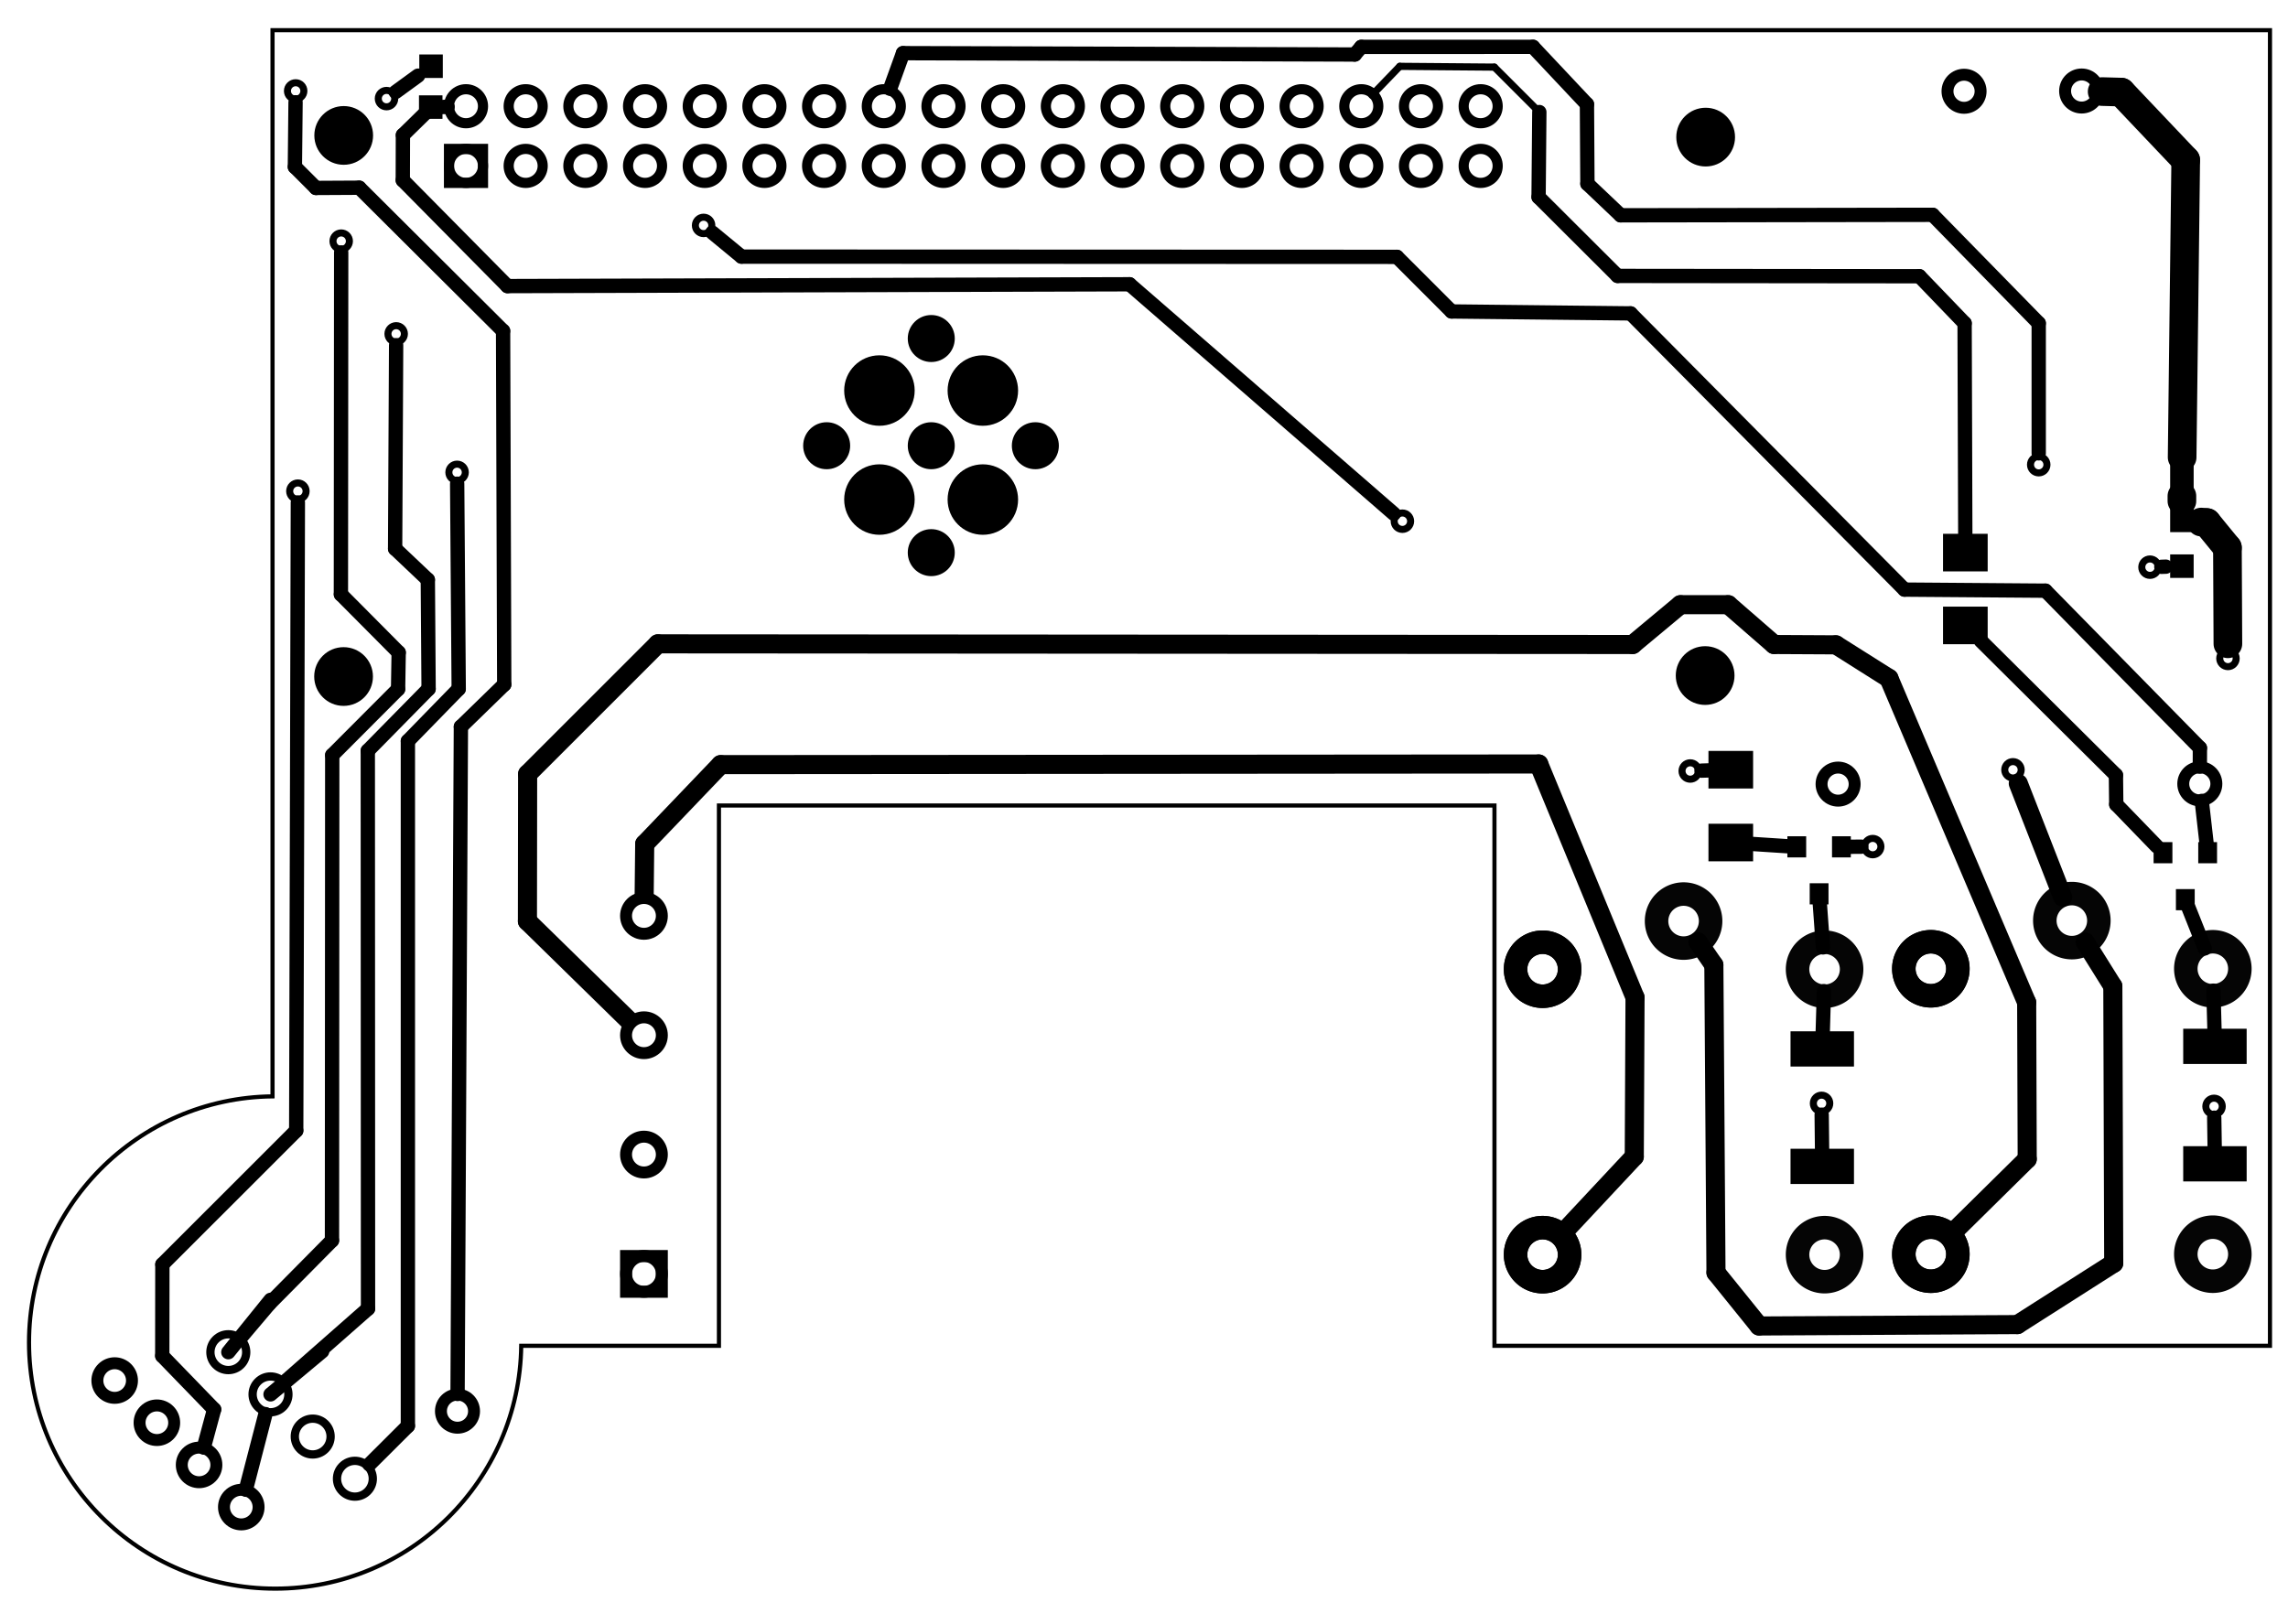 <?xml version='1.0' encoding='UTF-8' standalone='no'?>
<!-- Created with Fritzing (http://www.fritzing.org/) -->
<svg xmlns="http://www.w3.org/2000/svg" y="0in" viewBox="0 0 276 196" baseProfile="tiny" xmlns:svg="http://www.w3.org/2000/svg" x="0in" width="3.833in" version="1.2"  height="2.722in">
 <g partID="58240">
  <g transform="matrix(1, 0, 0, 1, -4.7, 0.817)">
   <g id="board">
    <g>
     <path d="m37.575,2.825,0,128.65C21.324,131.65,8.2,144.882,8.2,161.175c0,16.402,13.298,29.7,29.7,29.7,16.267,0,29.459,-13.084,29.675,-29.3l23.85,0,0,-65.2,93.55,0,0,65.2,93.55,0,0,-158.75,-240.95,0z" stroke="black" fill="none" id="boardoutline" stroke-width="0.5"/>
    </g>
   </g>
  </g>
 </g>
 <g partID="854664580">
  <g transform="translate(216.716,130.119)">
   <g id="copper0" >
    <circle stroke="black" fill="none" cx="3.017" cy="3.017" id="connector0pin" r="0.992"  stroke-width="0.85"/>
   </g>
  </g>
 </g>
 <g partID="854620040">
  <g transform="translate(224.211,123.875)">
   <g transform="matrix(0,1,-1,0,0,0)">
    <g id="copper0" flipped="1">
     <g transform="matrix(-1, 0, 0, 1, 19.559, 0)">
      <g>
       <g>
        <g>
         <rect y="0.567" stroke="none" fill="black" id="connector0pin" fill-opacity="1" x="0.567" width="4.252" height="7.654"/>
         <g y="4.394" fill="none" id="connector0terminal" x="2.693" width="0" height="0" stroke-width="0"/>
         <rect y="0.567" stroke="none" fill="black" id="connector1pin" fill-opacity="1" x="14.74" width="4.252" height="7.654"/>
         <g y="4.394" fill="none" id="connector1terminal" x="16.866" width="0" height="0" stroke-width="0"/>
        </g>
       </g>
      </g>
     </g>
    </g>
   </g>
  </g>
 </g>
 <g partID="854622440">
  <g transform="translate(271.58,123.565)">
   <g transform="matrix(0,1,-1,0,0,0)">
    <g id="copper0" flipped="1">
     <g transform="matrix(-1, 0, 0, 1, 19.559, 0)">
      <g>
       <g>
        <g>
         <rect y="0.567" stroke="none" fill="black" id="connector0pin" fill-opacity="1" x="0.567" width="4.252" height="7.654"/>
         <g y="4.394" fill="none" id="connector0terminal" x="2.693" width="0" height="0" stroke-width="0"/>
         <rect y="0.567" stroke="none" fill="black" id="connector1pin" fill-opacity="1" x="14.74" width="4.252" height="7.654"/>
         <g y="4.394" fill="none" id="connector1terminal" x="16.866" width="0" height="0" stroke-width="0"/>
        </g>
       </g>
      </g>
     </g>
    </g>
   </g>
  </g>
 </g>
 <g partID="854623340">
  <g transform="translate(264.062,130.482)">
   <g id="copper0" >
    <circle stroke="black" fill="none" cx="3.017" cy="3.017" id="connector0pin" r="0.992"  stroke-width="0.85"/>
   </g>
  </g>
 </g>
 <g partID="854628250">
  <g transform="translate(38.141,26.08)">
   <g id="copper0" >
    <circle stroke="black" fill="none" cx="3.017" cy="3.017" id="connector0pin" r="0.992"  stroke-width="0.85"/>
   </g>
  </g>
 </g>
 <g partID="854629620">
  <g transform="translate(52.121,53.979)">
   <g id="copper0" >
    <circle stroke="black" fill="none" cx="3.017" cy="3.017" id="connector0pin" r="0.992"  stroke-width="0.85"/>
   </g>
  </g>
 </g>
 <g partID="854631020">
  <g transform="translate(44.773,37.269)">
   <g id="copper0" >
    <circle stroke="black" fill="none" cx="3.017" cy="3.017" id="connector0pin" r="0.992"  stroke-width="0.85"/>
   </g>
  </g>
 </g>
 <g partID="854643540">
  <g transform="translate(32.649,7.956)">
   <g id="copper0" >
    <circle stroke="black" fill="none" cx="3.017" cy="3.017" id="connector0pin" r="0.992"  stroke-width="0.85"/>
   </g>
  </g>
 </g>
 <g partID="854643710">
  <g transform="translate(43.607,8.881)">
   <g id="copper0" >
    <circle stroke="black" fill="none" cx="3.017" cy="3.017" id="connector0pin" r="0.992"  stroke-width="0.85"/>
   </g>
  </g>
 </g>
 <g partID="854598940">
  <g transform="translate(6.708,166.583)">
   <g transform="matrix(0.707,-0.707,0.707,0.707,0,0)">
    <g id="copper0"  gorn="0.3.0">
     <circle stroke="black" fill="none" cx="5.04" cy="5.04" id="connector0pin" r="2.088"  gorn="0.3.0.0" stroke-width="1.44"/>
     <circle stroke="black" fill="none" cx="5.04" cy="12.24" id="connector1pin" r="2.088"  gorn="0.3.0.1" stroke-width="1.44"/>
     <circle stroke="black" fill="none" cx="5.04" cy="19.44" id="connector2pin" r="2.088"  gorn="0.3.0.2" stroke-width="1.44"/>
     <circle stroke="black" fill="none" cx="5.04" cy="26.64" id="connector3pin" r="2.088"  gorn="0.3.0.3" stroke-width="1.44"/>
    </g>
   </g>
  </g>
 </g>
 <g partID="854599430">
  <g transform="translate(32.917,56.248)">
   <g id="copper0" >
    <circle stroke="black" fill="none" cx="3.017" cy="3.017" id="connector0pin" r="0.992"  stroke-width="0.85"/>
   </g>
  </g>
 </g>
 <g partID="109390">
  <g transform="translate(10.741,164.783)">
   <g transform="matrix(0.707,-0.707,0.707,0.707,0,0)">
    <g id="copper0" >
     <g id="copper1" >
      <circle stroke="black" fill="none" cx="13.029" cy="32.333" id="connector11pad" r="2.16"  stroke-width="1"/>
      <circle stroke="black" fill="none" cx="13.029" cy="25.134" id="connector10pad" r="2.16"  stroke-width="1"/>
      <circle stroke="black" fill="none" cx="13.029" cy="17.934" id="connector9pad" r="2.16"  stroke-width="1"/>
      <circle stroke="black" fill="none" cx="13.029" cy="10.734" id="connector8pad" r="2.16"  stroke-width="1"/>
     </g>
    </g>
   </g>
  </g>
 </g>
 <g partID="109790">
  <g transform="translate(50.871,165.962)">
   <g id="copper0" >
    <circle stroke="black" fill="none" cx="4.316" cy="4.316" id="connector0pin" r="1.996"  stroke-width="1.44"/>
   </g>
  </g>
 </g>
 <g partID="111580">
  <g transform="translate(217.413,90.298)">
   <g id="copper0" >
    <circle stroke="black" fill="none" cx="4.316" cy="4.316" id="connector0pin" r="1.996"  stroke-width="1.44"/>
   </g>
  </g>
 </g>
 <g partID="111560">
  <g transform="translate(261.046,90.265)">
   <g id="copper0" >
    <circle stroke="black" fill="none" cx="4.316" cy="4.316" id="connector0pin" r="1.996"  stroke-width="1.44"/>
   </g>
  </g>
 </g>
 <g partID="111540">
  <g transform="translate(232.606,6.696)">
   <g id="copper0" >
    <circle stroke="black" fill="none" cx="4.316" cy="4.316" id="connector0pin" r="1.996"  stroke-width="1.44"/>
   </g>
  </g>
 </g>
 <g partID="111460">
  <g transform="translate(246.792,6.665)">
   <g id="copper0" >
    <circle stroke="black" fill="none" cx="4.316" cy="4.316" id="connector0pin" r="1.996"  stroke-width="1.44"/>
   </g>
  </g>
 </g>
 <g partID="117680">
  <g transform="translate(166.154,59.873)">
   <g id="copper0" >
    <circle stroke="black" fill="none" cx="3.017" cy="3.017" id="connector0pin" r="0.992"  stroke-width="0.85"/>
   </g>
  </g>
 </g>
 <g partID="119310">
  <g transform="translate(81.858,24.181)">
   <g id="copper0" >
    <circle stroke="black" fill="none" cx="3.017" cy="3.017" id="connector0pin" r="0.992"  stroke-width="0.85"/>
   </g>
  </g>
 </g>
 <g partID="119720">
  <g transform="translate(267.866,109.834)">
   <g transform="matrix(-1,0,0,-1,0,0)">
    <g id="copper0" flipped="1">
     <g transform="matrix(-1, 0, 0, 1, 8.504, 0)">
      <g>
       <g>
        <g>
         <!-- unten links -->
         <rect y="5.669" stroke="none" fill="black" id="connector0pin" fill-opacity="1" x="0.425" width="2.268" height="2.551"/>
         <g y="6.945" fill="none" id="connector0terminal" x="1.559" width="0" height="0" stroke-width="0"/>
         <!-- unten rechts -->
         <rect y="5.669" stroke="none" fill="black" id="connector1pin" fill-opacity="1" x="5.811" width="2.268" height="2.551"/>
         <g y="6.945" fill="none" id="connector1terminal" x="6.945" width="0" height="0" stroke-width="0"/>
         <!-- oben mitte -->
         <rect y="0" stroke="none" fill="black" id="connector2pin" fill-opacity="1" x="3.118" width="2.268" height="2.551"/>
         <g y="1.276" fill="none" id="connector2terminal" x="4.252" width="0" height="0" stroke-width="0"/>
        </g>
       </g>
      </g>
     </g>
    </g>
   </g>
  </g>
 </g>
 <g partID="119700">
  <g transform="translate(223.689,109.128)">
   <g transform="matrix(-1,0,0,-1,0,0)">
    <g id="copper0" flipped="1">
     <g transform="matrix(-1, 0, 0, 1, 8.504, 0)">
      <g>
       <g>
        <g>
         <!-- unten links -->
         <rect y="5.669" stroke="none" fill="black" id="connector0pin" fill-opacity="1" x="0.425" width="2.268" height="2.551"/>
         <g y="6.945" fill="none" id="connector0terminal" x="1.559" width="0" height="0" stroke-width="0"/>
         <!-- unten rechts -->
         <rect y="5.669" stroke="none" fill="black" id="connector1pin" fill-opacity="1" x="5.811" width="2.268" height="2.551"/>
         <g y="6.945" fill="none" id="connector1terminal" x="6.945" width="0" height="0" stroke-width="0"/>
         <!-- oben mitte -->
         <rect y="0" stroke="none" fill="black" id="connector2pin" fill-opacity="1" x="3.118" width="2.268" height="2.551"/>
         <g y="1.276" fill="none" id="connector2terminal" x="4.252" width="0" height="0" stroke-width="0"/>
        </g>
       </g>
      </g>
     </g>
    </g>
   </g>
  </g>
 </g>
 <g partID="119790">
  <g transform="translate(240.339,63.843)">
   <g transform="matrix(0,1,-1,0,0,0)">
    <g id="copper0" flipped="1">
     <g transform="matrix(-1, 0, 0, 1, 14.457, 0)">
      <g>
       <g>
        <g>
         <rect y="0.567" stroke="none" fill="black" id="connector0pad" fill-opacity="1" x="0.567" width="4.535" height="5.386" stroke-width="0"/>
         <rect y="0.567" stroke="none" fill="black" id="connector1pad" fill-opacity="1" x="9.354" width="4.535" height="5.386" stroke-width="0"/>
        </g>
       </g>
      </g>
     </g>
    </g>
   </g>
  </g>
 </g>
 <g partID="119770">
  <g transform="translate(205.523,104.499)">
   <g transform="matrix(0,-1,1,0,0,0)">
    <g id="copper0" flipped="1">
     <g transform="matrix(-1, 0, 0, 1, 14.457, 0)">
      <g>
       <g>
        <g>
         <rect y="0.567" stroke="none" fill="black" id="connector0pad" fill-opacity="1" x="0.567" width="4.535" height="5.386" stroke-width="0"/>
         <rect y="0.567" stroke="none" fill="black" id="connector1pad" fill-opacity="1" x="9.354" width="4.535" height="5.386" stroke-width="0"/>
        </g>
       </g>
      </g>
     </g>
    </g>
   </g>
  </g>
 </g>
 <g partID="120590">
  <g transform="translate(200.874,90.015)">
   <g id="copper0" >
    <circle stroke="black" fill="none" cx="3.017" cy="3.017" id="connector0pin" r="0.992"  stroke-width="0.85"/>
   </g>
  </g>
 </g>
 <g partID="120720">
  <g transform="translate(242.913,53.053)">
   <g id="copper0" >
    <circle stroke="black" fill="none" cx="3.017" cy="3.017" id="connector0pin" r="0.992"  stroke-width="0.85"/>
   </g>
  </g>
 </g>
 <g partID="121990">
  <g transform="translate(222.886,99.137)">
   <g id="copper0" >
    <circle stroke="black" fill="none" cx="3.017" cy="3.017" id="connector0pin" r="0.992"  stroke-width="0.85"/>
   </g>
  </g>
 </g>
 <g partID="854643850">
  <g transform="translate(48.941,9.904)">
   <g id="copper0" >
    <rect y="1.6" stroke="none" fill="black" id="connector0pad" fill-opacity="1" x="1.6" width="2.835"  stroke-width="0" height="2.835"/>
    <g y="1.6" stroke="none" fill="none" id="connector0terminal" x="1.6" width="2.835"  stroke-width="0" height="2.835"/>
   </g>
  </g>
 </g>
 <g partID="854643220">
  <g transform="translate(48.979,4.972)">
   <g id="copper0" >
    <rect y="1.6" stroke="none" fill="black" id="connector0pad" fill-opacity="1" x="1.6" width="2.835"  stroke-width="0" height="2.835"/>
    <g y="1.6" stroke="none" fill="none" id="connector0terminal" x="1.6" width="2.835"  stroke-width="0" height="2.835"/>
   </g>
  </g>
 </g>
 <g partID="854584410">
  <g transform="translate(260.185,65.297)">
   <g id="copper0" >
    <rect y="1.6" stroke="none" fill="black" id="connector0pad" fill-opacity="1" x="1.6" width="2.835"  stroke-width="0" height="2.835"/>
    <g y="1.6" stroke="none" fill="none" id="connector0terminal" x="1.6" width="2.835"  stroke-width="0" height="2.835"/>
   </g>
  </g>
 </g>
 <g partID="854584350">
  <g transform="translate(260.185,59.774)">
   <g id="copper0" >
    <rect y="1.6" stroke="none" fill="black" id="connector0pad" fill-opacity="1" x="1.6" width="2.835"  stroke-width="0" height="2.835"/>
    <g y="1.6" stroke="none" fill="none" id="connector0terminal" x="1.6" width="2.835"  stroke-width="0" height="2.835"/>
   </g>
  </g>
 </g>
 <g partID="854584180">
  <g transform="translate(260.185,54.499)">
   <g id="copper0" >
    <rect y="1.6" stroke="none" fill="black" id="connector0pad" fill-opacity="1" x="1.6" width="2.835"  stroke-width="0" height="2.835"/>
    <g y="1.6" stroke="none" fill="none" id="connector0terminal" x="1.6" width="2.835"  stroke-width="0" height="2.835"/>
   </g>
  </g>
 </g>
 <g partID="854584880">
  <g transform="translate(256.336,65.42)">
   <g id="copper0" >
    <circle stroke="black" fill="none" cx="3.017" cy="3.017" id="connector0pin" r="0.992"  stroke-width="0.85"/>
   </g>
  </g>
 </g>
 <g partID="854586380">
  <g transform="translate(265.74,76.433)">
   <g id="copper0" >
    <circle stroke="black" fill="none" cx="3.017" cy="3.017" id="connector0pin" r="0.992"  stroke-width="0.85"/>
   </g>
  </g>
 </g>
 <g partID="854586480">
  <g transform="translate(239.806,89.871)">
   <g id="copper0" >
    <circle stroke="black" fill="none" cx="3.017" cy="3.017" id="connector0pin" r="0.992"  stroke-width="0.85"/>
   </g>
  </g>
 </g>
 <g partID="62850">
  <g transform="translate(81.999,161.635)">
   <g transform="matrix(-1,0,0,-1,0,0)">
    <g transform="matrix(1, 0, 0, 1, -10.08, -1.08)">
     <g id="copper0">
      <g gorn="0.1.0">
       <rect stroke-opacity="1" y="6.84" stroke="black" fill="none" id="square" x="12.24" width="4.32" gorn="0.1.0.0" height="4.32" stroke-width="1.44"/>
       <circle stroke-opacity="1" stroke="black" fill="none" id="connector0pin" cy="9" cx="14.4" r="2.16" gorn="0.1.0.1" stroke-width="1.44"/>
       <circle stroke-opacity="1" stroke="black" fill="none" id="connector1pin" cy="23.4" cx="14.4" r="2.16" gorn="0.1.0.2" stroke-width="1.44"/>
       <circle stroke-opacity="1" stroke="black" fill="none" id="connector2pin" cy="37.8" cx="14.4" r="2.16" gorn="0.1.0.3" stroke-width="1.44"/>
       <circle stroke-opacity="1" stroke="black" fill="none" id="connector3pin" cy="52.2" cx="14.4" r="2.16" gorn="0.1.0.4" stroke-width="1.44"/>
      </g>
     </g>
    </g>
   </g>
  </g>
 </g>
 <g partID="70200">
  <g transform="translate(273.311,103.857)">
   <g transform="matrix(0,1,-1,0,0,0)">
    <g transform="matrix(1, 0, 0, 1, 0, -795.118)">
     <g id="copper0">
      <g>
       <g id="copper1">
        <g transform="matrix(1, 0, 0, 1, 0, 795.118)">
         <g id="0.3.1.0">
          <path stroke-opacity="1" d="m10.488,23.386a3.26,3.26,0,1,1,-6.52,0,3.26,3.26,0,1,1,6.52,0z" stroke="black" fill="none" id="connector2pin" style="opacity:0.98;stroke-miterlimit:4;stroke-dasharray:none" stroke-width="2.835"/>
         </g>
        </g>
        <g transform="matrix(1, 0, 0, 1, 5.811, 812.126)">
         <g id="0.3.1.1">
          <path stroke-opacity="1" d="m10.488,23.386a3.26,3.26,0,1,1,-6.52,0,3.26,3.26,0,1,1,6.52,0z" stroke="black" fill="none" id="path3782-7" style="opacity:0.98;stroke-miterlimit:4;stroke-dasharray:none" stroke-width="2.835"/>
         </g>
        </g>
        <g transform="matrix(1, 0, 0, 1, 40.252, 812.126)">
         <g id="0.3.1.2">
          <path stroke-opacity="1" d="m10.488,23.386a3.26,3.26,0,1,1,-6.52,0,3.26,3.26,0,1,1,6.52,0z" stroke="black" fill="none" id="path3782-7-5" style="opacity:0.98;stroke-miterlimit:4;stroke-dasharray:none" stroke-width="2.835"/>
         </g>
        </g>
        <g transform="matrix(1, 0, 0, 1, 5.811, 812.126)">
         <g id="0.3.1.3">
          <path stroke-opacity="1" d="m10.488,23.386a3.26,3.26,0,1,1,-6.52,0,3.26,3.26,0,1,1,6.52,0z" stroke="black" fill="none" id="connector1pin" style="opacity:0.98;stroke-miterlimit:4;stroke-dasharray:none" stroke-width="2.835"/>
         </g>
        </g>
        <g transform="matrix(1, 0, 0, 1, 40.252, 812.126)">
         <g id="0.3.1.4">
          <path stroke-opacity="1" d="m10.488,23.386a3.26,3.26,0,1,1,-6.52,0,3.26,3.26,0,1,1,6.52,0z" stroke="black" fill="none" id="connector0pin" style="opacity:0.98;stroke-miterlimit:4;stroke-dasharray:none" stroke-width="2.835"/>
         </g>
        </g>
        <g transform="matrix(1, 0, 0, -1, 5.811, 824.882)">
         <g id="0.3.1.5">
          <path stroke-opacity="1" d="m10.488,23.386a3.26,3.26,0,1,1,-6.52,0,3.26,3.26,0,1,1,6.52,0z" stroke="black" fill="none" id="connector4pin" style="opacity:0.98;stroke-miterlimit:4;stroke-dasharray:none" stroke-width="2.835"/>
         </g>
        </g>
        <g transform="matrix(1, 0, 0, -1, 40.252, 824.882)">
         <g id="0.3.1.6">
          <path stroke-opacity="1" d="m10.488,23.386a3.26,3.26,0,1,1,-6.52,0,3.26,3.26,0,1,1,6.52,0z" stroke="black" fill="none" id="connector5pin" style="opacity:0.98;stroke-miterlimit:4;stroke-dasharray:none" stroke-width="2.835"/>
         </g>
        </g>
       </g>
      </g>
     </g>
    </g>
   </g>
  </g>
 </g>
 <g partID="70180">
  <g transform="translate(226.476,103.913)">
   <g transform="matrix(0,1,-1,0,0,0)">
    <g transform="matrix(1, 0, 0, 1, 0, -795.118)">
     <g id="copper0">
      <g>
       <g id="copper1">
        <g transform="matrix(1, 0, 0, 1, 0, 795.118)">
         <g id="0.3.1.0">
          <path stroke-opacity="1" d="m10.488,23.386a3.26,3.26,0,1,1,-6.52,0,3.26,3.26,0,1,1,6.52,0z" stroke="black" fill="none" id="connector2pin" style="opacity:0.98;stroke-miterlimit:4;stroke-dasharray:none" stroke-width="2.835"/>
         </g>
        </g>
        <g transform="matrix(1, 0, 0, 1, 5.811, 812.126)">
         <g id="0.3.1.1">
          <path stroke-opacity="1" d="m10.488,23.386a3.26,3.26,0,1,1,-6.52,0,3.26,3.26,0,1,1,6.52,0z" stroke="black" fill="none" id="path3782-7" style="opacity:0.98;stroke-miterlimit:4;stroke-dasharray:none" stroke-width="2.835"/>
         </g>
        </g>
        <g transform="matrix(1, 0, 0, 1, 40.252, 812.126)">
         <g id="0.3.1.2">
          <path stroke-opacity="1" d="m10.488,23.386a3.26,3.26,0,1,1,-6.52,0,3.26,3.26,0,1,1,6.52,0z" stroke="black" fill="none" id="path3782-7-5" style="opacity:0.98;stroke-miterlimit:4;stroke-dasharray:none" stroke-width="2.835"/>
         </g>
        </g>
        <g transform="matrix(1, 0, 0, 1, 5.811, 812.126)">
         <g id="0.3.1.3">
          <path stroke-opacity="1" d="m10.488,23.386a3.26,3.26,0,1,1,-6.52,0,3.26,3.26,0,1,1,6.52,0z" stroke="black" fill="none" id="connector1pin" style="opacity:0.98;stroke-miterlimit:4;stroke-dasharray:none" stroke-width="2.835"/>
         </g>
        </g>
        <g transform="matrix(1, 0, 0, 1, 40.252, 812.126)">
         <g id="0.3.1.4">
          <path stroke-opacity="1" d="m10.488,23.386a3.26,3.26,0,1,1,-6.52,0,3.26,3.26,0,1,1,6.52,0z" stroke="black" fill="none" id="connector0pin" style="opacity:0.98;stroke-miterlimit:4;stroke-dasharray:none" stroke-width="2.835"/>
         </g>
        </g>
        <g transform="matrix(1, 0, 0, -1, 5.811, 824.882)">
         <g id="0.3.1.5">
          <path stroke-opacity="1" d="m10.488,23.386a3.26,3.26,0,1,1,-6.52,0,3.26,3.26,0,1,1,6.52,0z" stroke="black" fill="none" id="connector4pin" style="opacity:0.98;stroke-miterlimit:4;stroke-dasharray:none" stroke-width="2.835"/>
         </g>
        </g>
        <g transform="matrix(1, 0, 0, -1, 40.252, 824.882)">
         <g id="0.3.1.6">
          <path stroke-opacity="1" d="m10.488,23.386a3.26,3.26,0,1,1,-6.52,0,3.26,3.26,0,1,1,6.52,0z" stroke="black" fill="none" id="connector5pin" style="opacity:0.98;stroke-miterlimit:4;stroke-dasharray:none" stroke-width="2.835"/>
         </g>
        </g>
       </g>
      </g>
     </g>
    </g>
   </g>
  </g>
 </g>
 <g partID="67810">
  <g transform="translate(41.986,28.809)">
   <g transform="matrix(0,-1,1,0,0,0)">
    <g id="copper0" >
     <g id="copper1" >
      <rect y="12.175" stroke="black" fill="none" id="square" x="6.739" r="285" width="4.104"  height="4.104" stroke-width="1.224"/>
      <circle stroke="black" fill="none" id="connector35pin" cx="15.991" cy="14.227" r="2.052"  stroke-width="1.224"/>
      <circle stroke="black" fill="none" id="connector34pin" cx="15.991" cy="21.427" r="2.052"  stroke-width="1.224"/>
      <circle stroke="black" fill="none" id="connector33pin" cx="15.991" cy="28.627" r="2.052"  stroke-width="1.224"/>
      <circle stroke="black" fill="none" id="connector32pin" cx="15.991" cy="35.827" r="2.052"  stroke-width="1.224"/>
      <circle stroke="black" fill="none" id="connector31pin" cx="15.991" cy="43.027" r="2.052"  stroke-width="1.224"/>
      <circle stroke="black" fill="none" id="connector30pin" cx="15.991" cy="50.227" r="2.052"  stroke-width="1.224"/>
      <circle stroke="black" fill="none" id="connector29pin" cx="15.991" cy="57.427" r="2.052"  stroke-width="1.224"/>
      <circle stroke="black" fill="none" id="connector28pin" cx="15.991" cy="64.627" r="2.052"  stroke-width="1.224"/>
      <circle stroke="black" fill="none" id="connector27pin" cx="15.991" cy="71.827" r="2.052"  stroke-width="1.224"/>
      <circle stroke="black" fill="none" id="connector26pin" cx="15.991" cy="79.027" r="2.052"  stroke-width="1.224"/>
      <circle stroke="black" fill="none" id="connector25pin" cx="15.991" cy="86.227" r="2.052"  stroke-width="1.224"/>
      <circle stroke="black" fill="none" id="connector24pin" cx="15.991" cy="93.427" r="2.052"  stroke-width="1.224"/>
      <circle stroke="black" fill="none" id="connector23pin" cx="15.991" cy="100.627" r="2.052"  stroke-width="1.224"/>
      <circle stroke="black" fill="none" id="connector22pin" cx="15.991" cy="107.827" r="2.052"  stroke-width="1.224"/>
      <circle stroke="black" fill="none" id="connector21pin" cx="15.991" cy="115.027" r="2.052"  stroke-width="1.224"/>
      <circle stroke="black" fill="none" id="connector20pin" cx="15.991" cy="122.227" r="2.052"  stroke-width="1.224"/>
      <circle stroke="black" fill="none" id="connector19pin" cx="15.991" cy="129.427" r="2.052"  stroke-width="1.224"/>
      <circle stroke="black" fill="none" id="connector18pin" cx="15.991" cy="136.627" r="2.052"  stroke-width="1.224"/>
      <circle stroke="black" fill="none" id="connector0pin" cx="8.791" cy="14.227" r="2.052"  stroke-width="1.224"/>
      <circle stroke="black" fill="none" id="connector1pin" cx="8.791" cy="21.427" r="2.052"  stroke-width="1.224"/>
      <circle stroke="black" fill="none" id="connector2pin" cx="8.791" cy="28.627" r="2.052"  stroke-width="1.224"/>
      <circle stroke="black" fill="none" id="connector3pin" cx="8.791" cy="35.827" r="2.052"  stroke-width="1.224"/>
      <circle stroke="black" fill="none" id="connector4pin" cx="8.791" cy="43.027" r="2.052"  stroke-width="1.224"/>
      <circle stroke="black" fill="none" id="connector5pin" cx="8.791" cy="50.227" r="2.052"  stroke-width="1.224"/>
      <circle stroke="black" fill="none" id="connector6pin" cx="8.791" cy="57.427" r="2.052"  stroke-width="1.224"/>
      <circle stroke="black" fill="none" id="connector7pin" cx="8.791" cy="64.627" r="2.052"  stroke-width="1.224"/>
      <circle stroke="black" fill="none" id="connector8pin" cx="8.791" cy="71.827" r="2.052"  stroke-width="1.224"/>
      <circle stroke="black" fill="none" id="connector9pin" cx="8.791" cy="79.027" r="2.052"  stroke-width="1.224"/>
      <circle stroke="black" fill="none" id="connector10pin" cx="8.791" cy="86.227" r="2.052"  stroke-width="1.224"/>
      <circle stroke="black" fill="none" id="connector11pin" cx="8.791" cy="93.427" r="2.052"  stroke-width="1.224"/>
      <circle stroke="black" fill="none" id="connector12pin" cx="8.791" cy="100.627" r="2.052"  stroke-width="1.224"/>
      <circle stroke="black" fill="none" id="connector13pin" cx="8.791" cy="107.827" r="2.052"  stroke-width="1.224"/>
      <circle stroke="black" fill="none" id="connector14pin" cx="8.791" cy="115.027" r="2.052"  stroke-width="1.224"/>
      <circle stroke="black" fill="none" id="connector15pin" cx="8.791" cy="122.227" r="2.052"  stroke-width="1.224"/>
      <circle stroke="black" fill="none" id="connector16pin" cx="8.791" cy="129.427" r="2.052"  stroke-width="1.224"/>
      <circle stroke="black" fill="none" id="connector17pin" cx="8.791" cy="136.627" r="2.052"  stroke-width="1.224"/>
     </g>
    </g>
   </g>
  </g>
 </g>
 <g partID="854645360">
  <g transform="translate(36.302,76.489)">
   <g id="copper0" >
    <circle stroke="black" fill="black" cx="5.143" cy="5.143" id="nonconn0" r="3.543"  stroke-width="0"/>
   </g>
  </g>
 </g>
 <g partID="854646570">
  <g transform="translate(200.547,76.372)">
   <g id="copper0" >
    <circle stroke="black" fill="black" cx="5.143" cy="5.143" id="nonconn0" r="3.543"  stroke-width="0"/>
   </g>
  </g>
 </g>
 <g partID="854663730">
  <g transform="translate(107.903,36.412)">
   <g id="copper0" >
    <circle stroke="black" fill="black" cx="4.435" cy="4.435" id="nonconn0" r="2.835"  stroke-width="0"/>
   </g>
  </g>
 </g>
 <g partID="854663590">
  <g transform="translate(107.903,49.348)">
   <g id="copper0" >
    <circle stroke="black" fill="black" cx="4.435" cy="4.435" id="nonconn0" r="2.835"  stroke-width="0"/>
   </g>
  </g>
 </g>
 <g partID="854663680">
  <g transform="translate(95.285,49.348)">
   <g id="copper0" >
    <circle stroke="black" fill="black" cx="4.435" cy="4.435" id="nonconn0" r="2.835"  stroke-width="0"/>
   </g>
  </g>
 </g>
 <g partID="854663630">
  <g transform="translate(120.459,49.348)">
   <g id="copper0" >
    <circle stroke="black" fill="black" cx="4.435" cy="4.435" id="nonconn0" r="2.835"  stroke-width="0"/>
   </g>
  </g>
 </g>
 <g partID="854663610">
  <g transform="translate(107.903,62.249)">
   <g id="copper0" >
    <circle stroke="black" fill="black" cx="4.435" cy="4.435" id="nonconn0" r="2.835"  stroke-width="0"/>
   </g>
  </g>
 </g>
 <g partID="854662350">
  <g transform="translate(112.708,41.273)">
   <g id="copper0" >
    <circle stroke="black" fill="black" cx="5.852" cy="5.852" id="nonconn0" r="4.252"  stroke-width="0"/>
   </g>
  </g>
 </g>
 <g partID="854662340">
  <g transform="translate(100.233,41.273)">
   <g id="copper0" >
    <circle stroke="black" fill="black" cx="5.852" cy="5.852" id="nonconn0" r="4.252"  stroke-width="0"/>
   </g>
  </g>
 </g>
 <g partID="854662320">
  <g transform="translate(112.708,54.426)">
   <g id="copper0" >
    <circle stroke="black" fill="black" cx="5.852" cy="5.852" id="nonconn0" r="4.252"  stroke-width="0"/>
   </g>
  </g>
 </g>
 <g partID="854662300">
  <g transform="translate(100.233,54.426)">
   <g id="copper0" >
    <circle stroke="black" fill="black" cx="5.852" cy="5.852" id="nonconn0" r="4.252"  stroke-width="0"/>
   </g>
  </g>
 </g>
 <g partID="854645340">
  <g transform="translate(200.61,11.401)">
   <g id="copper0" >
    <circle stroke="black" fill="black" cx="5.143" cy="5.143" id="nonconn0" r="3.543"  stroke-width="0"/>
   </g>
  </g>
 </g>
 <g partID="68100">
  <g transform="translate(36.318,11.198)">
   <g id="copper0" >
    <circle stroke="black" fill="black" cx="5.143" cy="5.143" id="nonconn0" r="3.543"  stroke-width="0"/>
   </g>
  </g>
 </g>
 <g partID="854652060">
  <line stroke="black" x1="53.974" y1="12.872" y2="12.874" x2="53.892" stroke-linecap="round" stroke-width="1.728"/>
 </g>
 <g partID="854620080">
  <line stroke="black" x1="219.867" y1="124.842" y2="119.594" x2="220.021" stroke-linecap="round" stroke-width="1.728"/>
 </g>
 <g partID="854623160">
  <line stroke="black" x1="267.101" y1="134.866" y2="138.705" x2="267.16" stroke-linecap="round" stroke-width="1.728"/>
 </g>
 <g partID="854622890">
  <line stroke="black" x1="267.004" y1="119.538" y2="124.532" x2="267.14" stroke-linecap="round" stroke-width="1.728"/>
 </g>
 <g partID="854653160">
  <line stroke="black" x1="55.334" y1="83.126" y2="89.416" x2="49.203" stroke-linecap="round" stroke-width="1.728"/>
 </g>
 <g partID="854649830">
  <line stroke="black" x1="49.203" y1="89.416" y2="172.062" x2="49.203" stroke-linecap="round" stroke-width="1.728"/>
 </g>
 <g partID="118560">
  <line stroke="black" x1="55.148" y1="58.364" y2="83.126" x2="55.334" stroke-linecap="round" stroke-width="1.728"/>
 </g>
 <g partID="854591330">
  <line stroke="black" x1="49.203" y1="172.062" y2="176.695" x2="44.558" stroke-linecap="round" stroke-width="1.728"/>
 </g>
 <g partID="854642870">
  <line stroke="black" x1="47.663" y1="66.214" y2="41.653" x2="47.784" stroke-linecap="round" stroke-width="1.728"/>
 </g>
 <g partID="854652700">
  <line stroke="black" x1="51.702" y1="83.126" y2="69.951" x2="51.608" stroke-linecap="round" stroke-width="1.728"/>
 </g>
 <g partID="854650490">
  <line stroke="black" x1="51.608" y1="69.951" y2="66.214" x2="47.663" stroke-linecap="round" stroke-width="1.728"/>
 </g>
 <g partID="854650200">
  <line stroke="black" x1="44.368" y1="90.585" y2="83.126" x2="51.702" stroke-linecap="round" stroke-width="1.728"/>
 </g>
 <g partID="110630">
  <line stroke="black" x1="44.395" y1="157.911" y2="90.585" x2="44.368" stroke-linecap="round" stroke-width="1.728"/>
 </g>
 <g partID="110490">
  <line stroke="black" x1="34.483" y1="166.627" y2="157.911" x2="44.395" stroke-linecap="round" stroke-width="1.728"/>
 </g>
 <g partID="854637950">
  <line stroke="black" x1="206.742" y1="116.439" y2="113.646" x2="204.817" stroke-linecap="round" stroke-width="2.304"/>
 </g>
 <g partID="854637320">
  <line stroke="black" x1="206.998" y1="153.559" y2="116.439" x2="206.742" stroke-linecap="round" stroke-width="2.304"/>
 </g>
 <g partID="854637210">
  <line stroke="black" x1="212.198" y1="159.999" y2="153.559" x2="206.998" stroke-linecap="round" stroke-width="2.304"/>
 </g>
 <g partID="854637100">
  <line stroke="black" x1="243.356" y1="159.831" y2="159.999" x2="212.198" stroke-linecap="round" stroke-width="2.304"/>
 </g>
 <g partID="854636990">
  <line stroke="black" x1="254.87" y1="118.999" y2="152.42" x2="254.977" stroke-linecap="round" stroke-width="2.304"/>
 </g>
 <g partID="854636880">
  <line stroke="black" x1="254.978" y1="152.42" y2="159.831" x2="243.357" stroke-linecap="round" stroke-width="2.304"/>
 </g>
 <g partID="854636770">
  <line stroke="black" x1="251.537" y1="113.666" y2="118.999" x2="254.869" stroke-linecap="round" stroke-width="2.304"/>
 </g>
 <g partID="854637570">
  <line stroke="black" x1="219.798" y1="139.015" y2="134.503" x2="219.748" stroke-linecap="round" stroke-width="1.728"/>
 </g>
 <g partID="854638580">
  <line stroke="black" x1="261.27" y1="68.376" y2="68.394" x2="260.72" stroke-linecap="round" stroke-width="1.728"/>
 </g>
 <g partID="854643240">
  <line stroke="black" x1="50.433" y1="9.127" y2="11.095" x2="47.73" stroke-linecap="round" stroke-width="1.728"/>
 </g>
 <g partID="854632320">
  <line stroke="black" x1="40.047" y1="149.682" y2="157.322" x2="32.489" stroke-linecap="round" stroke-width="1.728"/>
 </g>
 <g partID="854632020">
  <line stroke="black" x1="32.489" y1="157.322" y2="161.283" x2="29.134" stroke-linecap="round" stroke-width="1.728"/>
 </g>
 <g partID="854652400">
  <line stroke="black" x1="41.123" y1="71.716" y2="78.731" x2="48.093" stroke-linecap="round" stroke-width="1.728"/>
 </g>
 <g partID="854652250">
  <line stroke="black" x1="48.093" y1="78.731" y2="83.153" x2="48.021" stroke-linecap="round" stroke-width="1.728"/>
 </g>
 <g partID="854651570">
  <line stroke="black" x1="48.021" y1="83.153" y2="91.118" x2="40.078" stroke-linecap="round" stroke-width="1.728"/>
 </g>
 <g partID="854651430">
  <line stroke="black" x1="40.078" y1="91.118" y2="149.682" x2="40.047" stroke-linecap="round" stroke-width="1.728"/>
 </g>
 <g partID="854595620">
  <line stroke="black" x1="41.157" y1="30.464" y2="71.716" x2="41.123" stroke-linecap="round" stroke-width="1.728"/>
 </g>
 <g partID="854600380">
  <line stroke="black" x1="25.829" y1="170.064" y2="163.607" x2="19.574" stroke-linecap="round" stroke-width="1.728"/>
 </g>
 <g partID="854600310">
  <line stroke="black" x1="19.574" y1="163.607" y2="152.569" x2="19.587" stroke-linecap="round" stroke-width="1.728"/>
 </g>
 <g partID="854599560">
  <line stroke="black" x1="19.587" y1="152.569" y2="136.428" x2="35.732" stroke-linecap="round" stroke-width="1.728"/>
 </g>
 <g partID="854599490">
  <line stroke="black" x1="35.732" y1="136.427" y2="60.632" x2="35.931" stroke-linecap="round" stroke-width="1.728"/>
 </g>
 <g partID="854599080">
  <line stroke="black" x1="24.583" y1="174.672" y2="170.064" x2="25.829" stroke-linecap="round" stroke-width="1.728"/>
 </g>
 <g partID="854599630">
  <line stroke="black" x1="32.018" y1="170.632" y2="179.758" x2="29.653" stroke-linecap="round" stroke-width="1.728"/>
 </g>
 <g partID="854589820">
  <line stroke="black" x1="185.688" y1="13.52" y2="8.099" x2="180.266" stroke-linecap="round" stroke-width="0.864"/>
 </g>
 <g partID="854649570">
  <line stroke="black" x1="168.853" y1="8.004" y2="11.493" x2="165.49" stroke-linecap="round" stroke-width="0.864"/>
 </g>
 <g partID="854589770">
  <line stroke="black" x1="180.266" y1="8.099" y2="8.004" x2="168.853" stroke-linecap="round" stroke-width="0.864"/>
 </g>
 <g partID="854589720">
  <line stroke="black" x1="231.536" y1="33.331" y2="33.293" x2="195.13" stroke-linecap="round" stroke-width="1.728"/>
 </g>
 <g partID="854646620">
  <line stroke="black" x1="236.989" y1="39.001" y2="33.331" x2="231.536" stroke-linecap="round" stroke-width="1.728"/>
 </g>
 <g partID="854589670">
  <line stroke="black" x1="237.072" y1="64.81" y2="39.001" x2="236.989" stroke-linecap="round" stroke-width="1.728"/>
 </g>
 <g partID="854649500">
  <line stroke="black" x1="185.598" y1="23.784" y2="13.521" x2="185.688" stroke-linecap="round" stroke-width="1.728"/>
 </g>
 <g partID="854589660">
  <line stroke="black" x1="195.13" y1="33.293" y2="23.784" x2="185.599" stroke-linecap="round" stroke-width="1.728"/>
 </g>
 <g partID="111350">
  <line stroke="black" x1="32.635" y1="168.251" y2="163.058" x2="38.859" stroke-linecap="round" stroke-width="1.728"/>
 </g>
 <g partID="111240">
  <line stroke="black" x1="27.544" y1="163.16" y2="156.844" x2="32.646" stroke-linecap="round" stroke-width="1.728"/>
 </g>
 <g partID="854640490">
  <line stroke="black" x1="136.259" y1="34.301" y2="61.993" x2="168.139" stroke-linecap="round" stroke-width="1.728"/>
 </g>
 <g partID="119410">
  <line stroke="black" x1="61.21" y1="34.52" y2="34.301" x2="136.259" stroke-linecap="round" stroke-width="1.728"/>
 </g>
 <g partID="854596310">
  <line stroke="black" x1="63.647" y1="93.401" y2="77.69" x2="79.358" stroke-linecap="round" stroke-width="2.304"/>
 </g>
 <g partID="854617560">
  <line stroke="black" x1="63.624" y1="111.157" y2="93.401" x2="63.647" stroke-linecap="round" stroke-width="2.304"/>
 </g>
 <g partID="854602490">
  <line stroke="black" x1="197.142" y1="139.564" y2="149.171" x2="188.16" stroke-linecap="round" stroke-width="2.304"/>
 </g>
 <g partID="854633830">
  <line stroke="black" x1="197.233" y1="120.364" y2="139.564" x2="197.142" stroke-linecap="round" stroke-width="2.304"/>
 </g>
 <g partID="116960">
  <line stroke="black" x1="185.618" y1="92.187" y2="120.364" x2="197.233" stroke-linecap="round" stroke-width="2.304"/>
 </g>
 <g partID="116820">
  <line stroke="black" x1="227.862" y1="81.852" y2="120.96" x2="244.476" stroke-linecap="round" stroke-width="2.304"/>
 </g>
 <g partID="854636190">
  <line stroke="black" x1="221.462" y1="77.809" y2="81.852" x2="227.862" stroke-linecap="round" stroke-width="2.304"/>
 </g>
 <g partID="854647450">
  <line stroke="black" x1="208.477" y1="72.965" y2="77.769" x2="214.001" stroke-linecap="round" stroke-width="2.304"/>
 </g>
 <g partID="854647390">
  <line stroke="black" x1="202.711" y1="72.965" y2="72.965" x2="208.476" stroke-linecap="round" stroke-width="2.304"/>
 </g>
 <g partID="854647330">
  <line stroke="black" x1="196.946" y1="77.769" y2="72.965" x2="202.711" stroke-linecap="round" stroke-width="2.304"/>
 </g>
 <g partID="854647270">
  <line stroke="black" x1="214.001" y1="77.769" y2="77.809" x2="221.461" stroke-linecap="round" stroke-width="2.304"/>
 </g>
 <g partID="116640">
  <line stroke="black" x1="79.358" y1="77.689" y2="77.769" x2="196.947" stroke-linecap="round" stroke-width="2.304"/>
 </g>
 <g partID="854641540">
  <line stroke="black" x1="77.771" y1="101.834" y2="92.264" x2="86.931" stroke-linecap="round" stroke-width="2.304"/>
 </g>
 <g partID="854641470">
  <line stroke="black" x1="86.931" y1="92.264" y2="92.186" x2="185.618" stroke-linecap="round" stroke-width="2.304"/>
 </g>
 <g partID="116570">
  <line stroke="black" x1="77.707" y1="107.876" y2="101.834" x2="77.771" stroke-linecap="round" stroke-width="2.304"/>
 </g>
 <g partID="854602440">
  <line stroke="black" x1="244.541" y1="139.865" y2="149.2" x2="235.082" stroke-linecap="round" stroke-width="2.304"/>
 </g>
 <g partID="116500">
  <line stroke="black" x1="244.476" y1="120.96" y2="139.865" x2="244.541" stroke-linecap="round" stroke-width="2.304"/>
 </g>
 <g partID="116430">
  <line stroke="black" x1="75.793" y1="123.069" y2="111.157" x2="63.624" stroke-linecap="round" stroke-width="2.304"/>
 </g>
 <g partID="112550">
  <line stroke="black" x1="48.589" y1="21.75" y2="34.52" x2="61.21" stroke-linecap="round" stroke-width="1.728"/>
 </g>
 <g partID="854586920">
  <line stroke="black" x1="229.738" y1="71.144" y2="71.274" x2="246.742" stroke-linecap="round" stroke-width="1.728"/>
 </g>
 <g partID="121820">
  <line stroke="black" x1="224.536" y1="102.165" y2="102.177" x2="222.864" stroke-linecap="round" stroke-width="1.728"/>
 </g>
 <g partID="120780">
  <line stroke="black" x1="108.928" y1="6.414" y2="10.711" x2="107.374" stroke-linecap="round" stroke-width="1.728"/>
 </g>
 <g partID="854649220">
  <line stroke="black" x1="164.212" y1="5.658" y2="6.577" x2="163.431" stroke-linecap="round" stroke-width="1.728"/>
 </g>
 <g partID="854649160">
  <line stroke="black" x1="163.431" y1="6.577" y2="6.414" x2="108.928" stroke-linecap="round" stroke-width="1.728"/>
 </g>
 <g partID="854647960">
  <line stroke="black" x1="195.496" y1="25.979" y2="22.176" x2="191.489" stroke-linecap="round" stroke-width="1.728"/>
 </g>
 <g partID="854647890">
  <line stroke="black" x1="191.49" y1="22.176" y2="12.576" x2="191.432" stroke-linecap="round" stroke-width="1.728"/>
 </g>
 <g partID="854647820">
  <line stroke="black" x1="191.431" y1="12.576" y2="5.651" x2="184.921" stroke-linecap="round" stroke-width="1.728"/>
 </g>
 <g partID="854647760">
  <line stroke="black" x1="184.922" y1="5.651" y2="5.658" x2="164.212" stroke-linecap="round" stroke-width="1.728"/>
 </g>
 <g partID="120650">
  <line stroke="black" x1="245.93" y1="54.703" y2="39.001" x2="245.93" stroke-linecap="round" stroke-width="1.728"/>
 </g>
 <g partID="854646750">
  <line stroke="black" x1="233.133" y1="25.921" y2="25.979" x2="195.496" stroke-linecap="round" stroke-width="1.728"/>
 </g>
 <g partID="854646680">
  <line stroke="black" x1="245.93" y1="39.001" y2="25.921" x2="233.133" stroke-linecap="round" stroke-width="1.728"/>
 </g>
 <g partID="120100">
  <line stroke="black" x1="206.49" y1="92.95" y2="92.989" x2="205.256" stroke-linecap="round" stroke-width="1.728"/>
 </g>
 <g partID="120030">
  <line stroke="black" x1="211.076" y1="101.814" y2="102.135" x2="216.01" stroke-linecap="round" stroke-width="1.728"/>
 </g>
 <g partID="119940">
  <line stroke="black" x1="219.906" y1="114.317" y2="108.728" x2="219.5" stroke-linecap="round" stroke-width="1.728"/>
 </g>
 <g partID="119220">
  <line stroke="black" x1="85.93" y1="28.068" y2="30.964" x2="89.444" stroke-linecap="round" stroke-width="1.728"/>
 </g>
 <g partID="854635170">
  <line stroke="black" x1="196.696" y1="37.816" y2="71.144" x2="229.739" stroke-linecap="round" stroke-width="1.728"/>
 </g>
 <g partID="854662110">
  <line stroke="black" x1="168.511" y1="30.994" y2="37.581" x2="175.098" stroke-linecap="round" stroke-width="1.728"/>
 </g>
 <g partID="854661930">
  <line stroke="black" x1="175.098" y1="37.581" y2="37.816" x2="196.696" stroke-linecap="round" stroke-width="1.728"/>
 </g>
 <g partID="119110">
  <line stroke="black" x1="89.444" y1="30.964" y2="30.994" x2="168.511" stroke-linecap="round" stroke-width="1.728"/>
 </g>
 <g partID="854659210">
  <line stroke="black" x1="265.373" y1="90.25" y2="92.505" x2="265.367" stroke-linecap="round" stroke-width="1.728"/>
 </g>
 <g partID="119020">
  <line stroke="black" x1="246.742" y1="71.274" y2="90.25" x2="265.373" stroke-linecap="round" stroke-width="1.728"/>
 </g>
 <g partID="112620">
  <line stroke="black" x1="48.603" y1="16.296" y2="21.75" x2="48.589" stroke-linecap="round" stroke-width="1.728"/>
 </g>
 <g partID="854629360">
  <line stroke="black" x1="52.013" y1="12.957" y2="16.296" x2="48.603" stroke-linecap="round" stroke-width="1.728"/>
 </g>
 <g partID="112430">
  <line stroke="black" x1="53.974" y1="12.892" y2="12.957" x2="52.013" stroke-linecap="round" stroke-width="1.728"/>
 </g>
 <g partID="854642240">
  <line stroke="black" x1="43.337" y1="22.65" y2="22.678" x2="38.11" stroke-linecap="round" stroke-width="1.728"/>
 </g>
 <g partID="854654460">
  <line stroke="black" x1="55.597" y1="87.688" y2="82.599" x2="60.824" stroke-linecap="round" stroke-width="1.728"/>
 </g>
 <g partID="854654430">
  <line stroke="black" x1="60.824" y1="82.599" y2="39.931" x2="60.687" stroke-linecap="round" stroke-width="1.728"/>
 </g>
 <g partID="854648830">
  <line stroke="black" x1="60.687" y1="39.931" y2="22.65" x2="43.337" stroke-linecap="round" stroke-width="1.728"/>
 </g>
 <g partID="854582990">
  <line stroke="black" x1="55.197" y1="168.201" y2="87.688" x2="55.597" stroke-linecap="round" stroke-width="1.728"/>
 </g>
 <g partID="854649130">
  <line stroke="black" x1="35.572" y1="20.14" y2="12.341" x2="35.652" stroke-linecap="round" stroke-width="1.728"/>
 </g>
 <g partID="854582960">
  <line stroke="black" x1="38.11" y1="22.678" y2="20.14" x2="35.572" stroke-linecap="round" stroke-width="1.728"/>
 </g>
 <g partID="121210">
  <line stroke="black" x1="265.596" y1="96.642" y2="102.014" x2="266.207" stroke-linecap="round" stroke-width="1.728"/>
 </g>
 <g partID="121120">
  <line stroke="black" x1="265.956" y1="114.441" y2="109.434" x2="263.963" stroke-linecap="round" stroke-width="1.728"/>
 </g>
 <g partID="854659630">
  <line stroke="black" x1="255.242" y1="93.526" y2="77.333" x2="238.957" stroke-linecap="round" stroke-width="1.728"/>
 </g>
 <g partID="854659560">
  <line stroke="black" x1="255.282" y1="97.064" y2="93.526" x2="255.242" stroke-linecap="round" stroke-width="1.728"/>
 </g>
 <g partID="121050">
  <line stroke="black" x1="260.188" y1="102.131" y2="97.064" x2="255.282" stroke-linecap="round" stroke-width="1.728"/>
 </g>
 <g partID="854600720">
  <line stroke="black" x1="263.662" y1="19.316" y2="55.183" x2="263.23" stroke-linecap="round" stroke-width="3.456"/>
 </g>
 <g partID="854586810">
  <line stroke="black" x1="255.879" y1="11.113" y2="19.316" x2="263.661" stroke-linecap="round" stroke-width="3.456"/>
 </g>
 <g partID="854584320">
  <line stroke="black" x1="253.582" y1="11.049" y2="11.113" x2="255.879" stroke-linecap="round" stroke-width="3.456"/>
 </g>
 <g partID="854585470">
  <line stroke="black" x1="263.202" y1="59.85" y2="60.457" x2="263.202" stroke-linecap="round" stroke-width="3.456"/>
 </g>
 <g partID="854586270">
  <line stroke="black" x1="243.466" y1="94.535" y2="108.251" x2="248.819" stroke-linecap="round" stroke-width="2.304"/>
 </g>
 <g partID="854586050">
  <line stroke="black" x1="268.693" y1="66.085" y2="77.683" x2="268.749" stroke-linecap="round" stroke-width="3.456"/>
 </g>
 <g partID="854600830">
  <line stroke="black" x1="266.211" y1="63.052" y2="66.085" x2="268.692" stroke-linecap="round" stroke-width="3.456"/>
 </g>
 <g partID="854585940">
  <line stroke="black" x1="265.528" y1="62.993" y2="63.052" x2="266.211" stroke-linecap="round" stroke-width="3.456"/>
 </g>
</svg>
